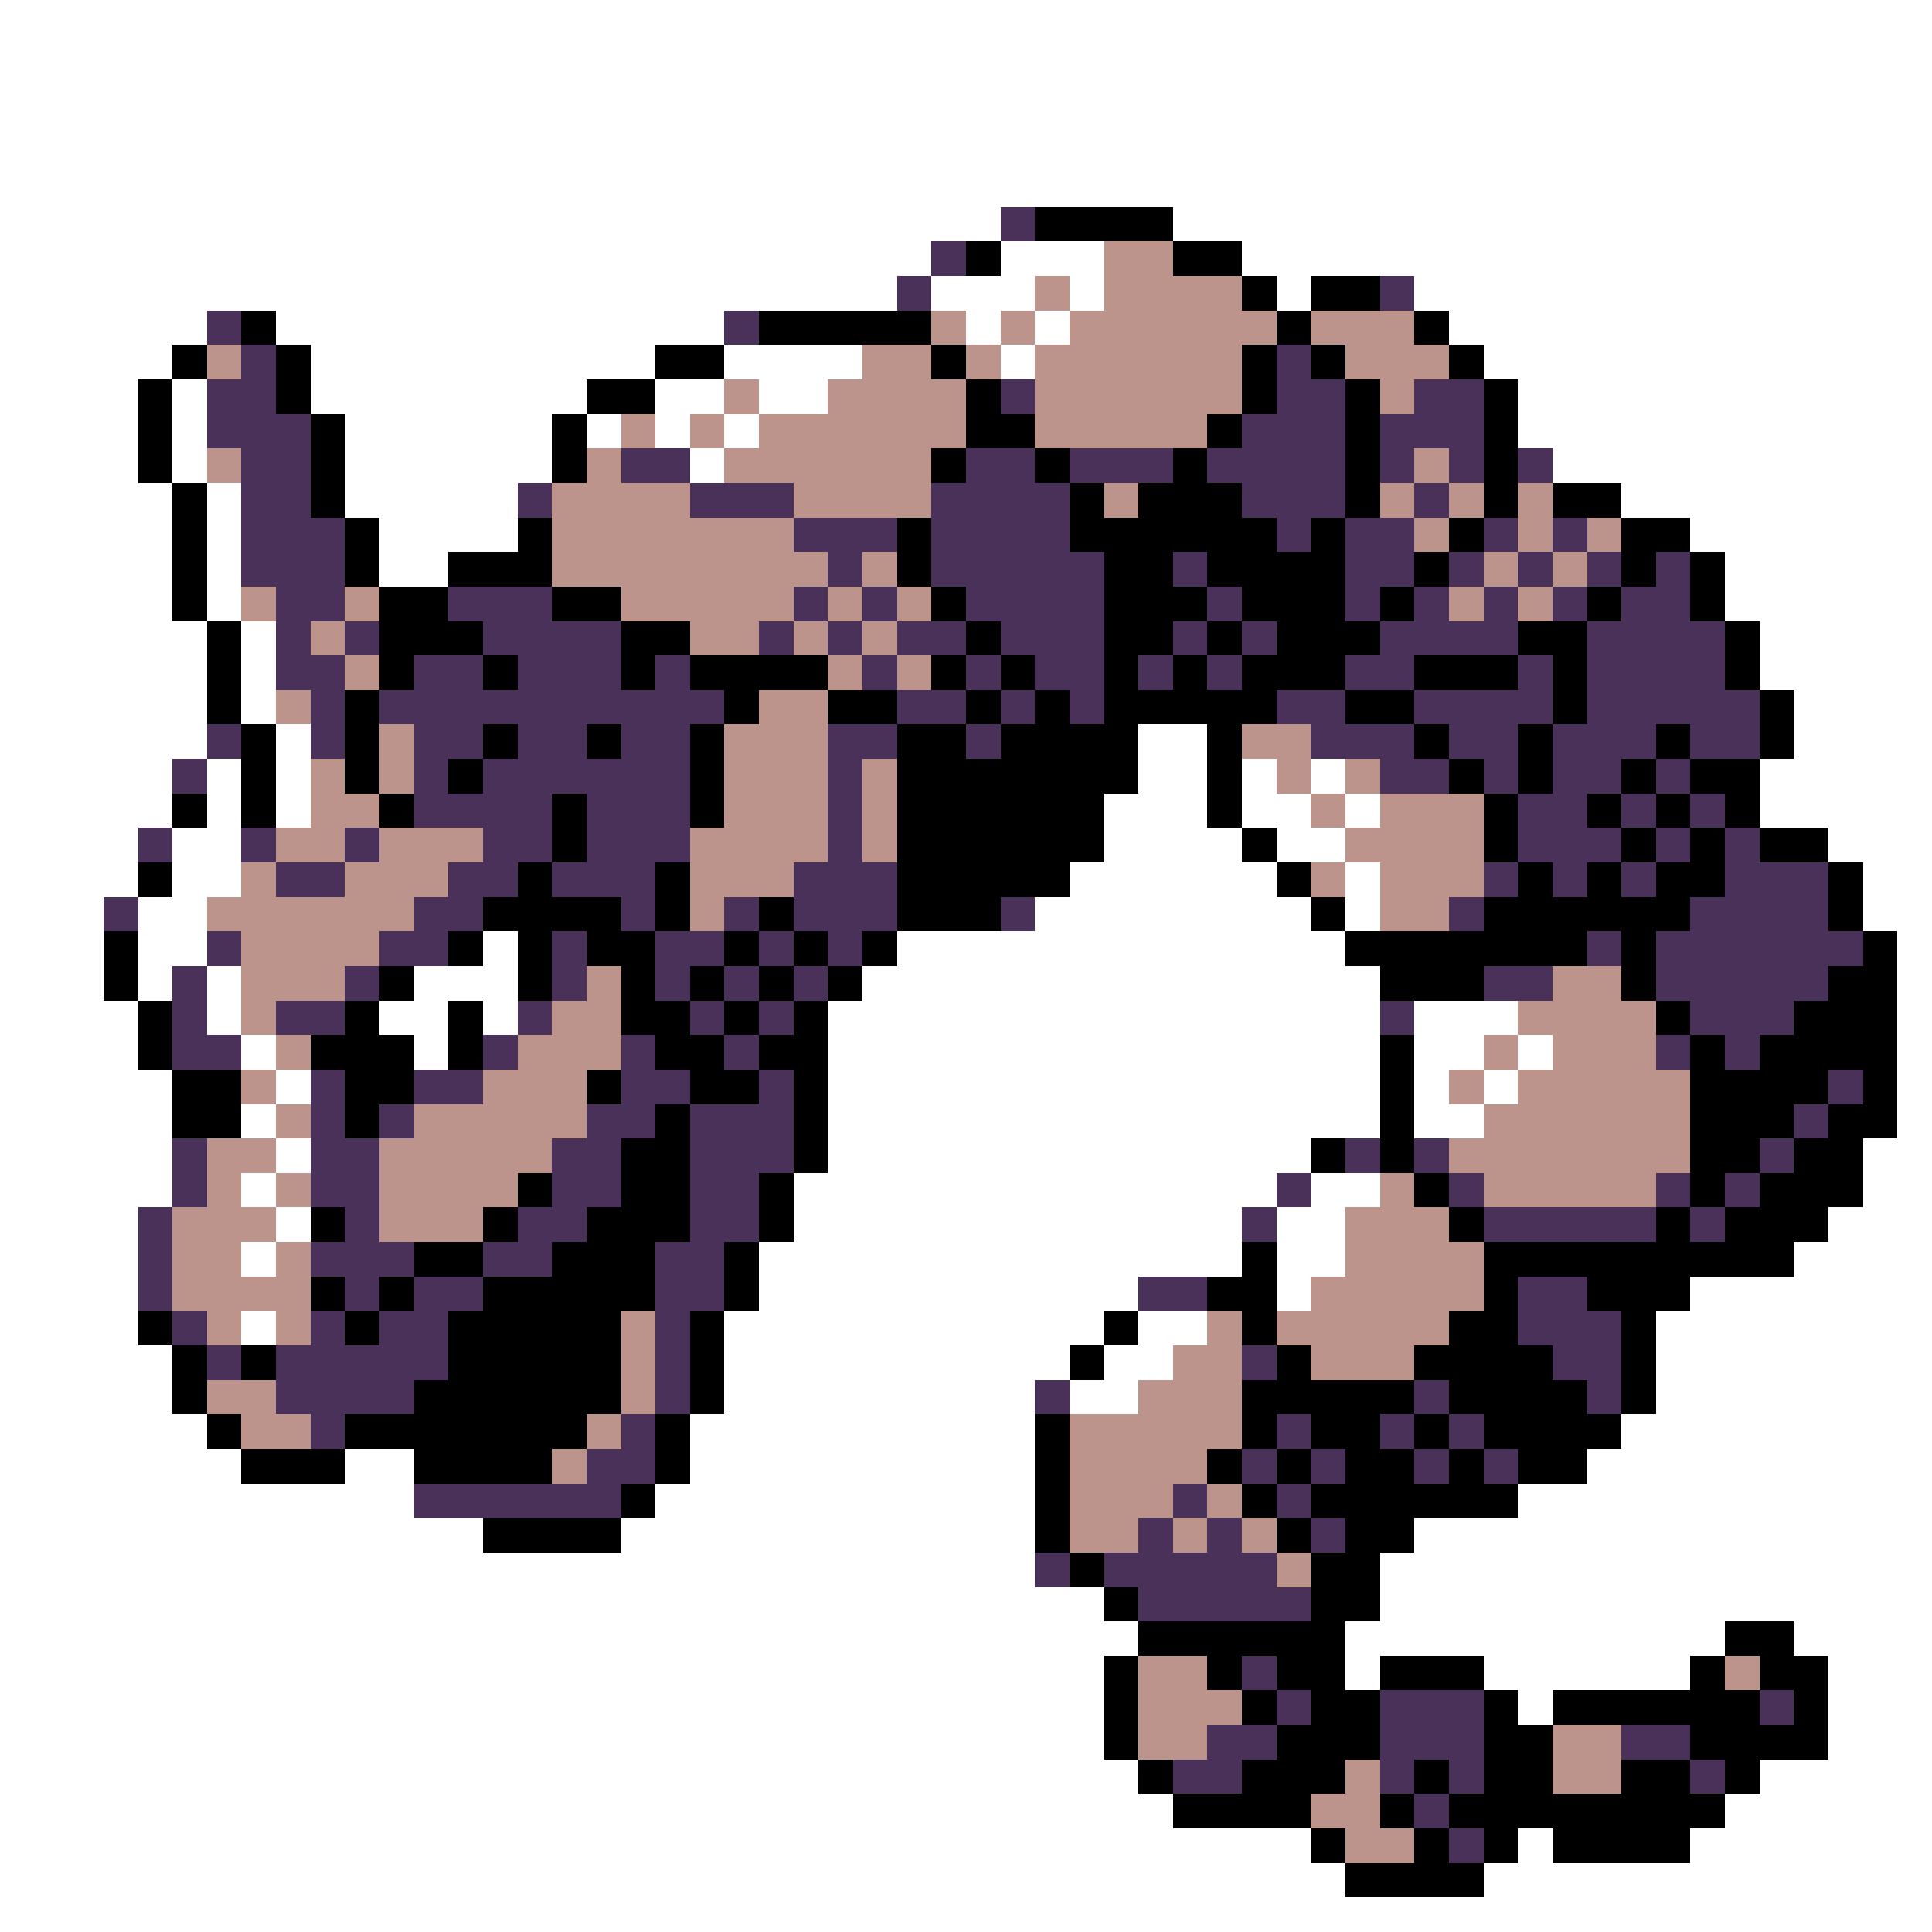 <svg xmlns="http://www.w3.org/2000/svg" viewBox="0 -0.5 56 56" shape-rendering="crispEdges">
<rect x="0" y="-0.5" width="56" height="56" fill="#808080" stroke="none"/>
<path stroke="#ffffff" d="M0 0h56M0 1h56M0 2h56M0 3h56M0 4h56M0 5h56M0 6h29M34 6h22M0 7h27M29 7h3M36 7h20M0 8h26M27 8h3M31 8h1M37 8h1M41 8h15M0 9h6M8 9h13M28 9h1M30 9h1M42 9h14M0 10h5M9 10h10M21 10h4M29 10h1M43 10h13M0 11h4M5 11h1M9 11h8M19 11h2M22 11h2M44 11h12M0 12h4M5 12h1M10 12h6M17 12h1M19 12h1M21 12h1M44 12h12M0 13h4M5 13h1M10 13h6M20 13h1M45 13h11M0 14h5M6 14h1M10 14h5M47 14h9M0 15h5M6 15h1M11 15h4M49 15h7M0 16h5M6 16h1M11 16h2M50 16h6M0 17h5M6 17h1M50 17h6M0 18h6M7 18h1M51 18h5M0 19h6M7 19h1M51 19h5M0 20h6M7 20h1M52 20h4M0 21h6M8 21h1M33 21h2M52 21h4M0 22h5M6 22h1M8 22h1M33 22h2M36 22h1M38 22h1M51 22h5M0 23h5M6 23h1M8 23h1M32 23h3M36 23h2M39 23h1M51 23h5M0 24h4M5 24h2M32 24h4M37 24h2M53 24h3M0 25h4M5 25h2M31 25h6M39 25h1M54 25h2M0 26h3M4 26h2M30 26h8M39 26h1M54 26h2M0 27h3M4 27h2M14 27h1M26 27h13M55 27h1M0 28h3M4 28h1M6 28h1M12 28h3M25 28h15M55 28h1M0 29h4M6 29h1M11 29h2M14 29h1M24 29h16M41 29h3M55 29h1M0 30h4M7 30h1M12 30h1M24 30h16M41 30h2M44 30h1M55 30h1M0 31h5M8 31h1M24 31h16M41 31h1M43 31h1M55 31h1M0 32h5M7 32h1M24 32h16M41 32h2M55 32h1M0 33h5M8 33h1M24 33h14M54 33h2M0 34h5M7 34h1M23 34h14M38 34h2M54 34h2M0 35h4M8 35h1M23 35h13M37 35h2M53 35h3M0 36h4M7 36h1M22 36h14M37 36h2M52 36h4M0 37h4M22 37h11M37 37h1M49 37h7M0 38h4M7 38h1M21 38h11M33 38h2M48 38h8M0 39h5M21 39h10M32 39h2M48 39h8M0 40h5M21 40h9M31 40h2M48 40h8M0 41h6M20 41h10M47 41h9M0 42h7M10 42h2M20 42h10M46 42h10M0 43h12M19 43h11M44 43h12M0 44h14M18 44h12M41 44h15M0 45h30M40 45h16M0 46h32M40 46h16M0 47h33M39 47h11M52 47h4M0 48h32M39 48h1M43 48h6M53 48h3M0 49h32M44 49h1M53 49h3M0 50h32M53 50h3M0 51h33M51 51h5M0 52h34M50 52h6M0 53h38M44 53h1M49 53h7M0 54h39M43 54h13M0 55h56" />
<path stroke="#4a315a" d="M29 6h1M27 7h1M26 8h1M40 8h1M6 9h1M21 9h1M7 10h1M37 10h1M6 11h2M29 11h1M37 11h2M41 11h2M6 12h3M36 12h3M40 12h3M7 13h2M18 13h2M28 13h2M31 13h3M35 13h4M40 13h1M42 13h1M44 13h1M7 14h2M15 14h1M20 14h3M27 14h4M36 14h3M41 14h1M7 15h3M23 15h3M27 15h4M37 15h1M39 15h2M43 15h1M45 15h1M7 16h3M24 16h1M27 16h5M34 16h1M39 16h2M42 16h1M44 16h1M46 16h1M48 16h1M8 17h2M13 17h3M23 17h1M25 17h1M28 17h4M35 17h1M39 17h1M41 17h1M43 17h1M45 17h1M47 17h2M8 18h1M10 18h1M14 18h4M22 18h1M24 18h1M26 18h2M29 18h3M34 18h1M36 18h1M40 18h4M46 18h4M8 19h2M12 19h2M15 19h3M19 19h1M25 19h1M28 19h1M30 19h2M33 19h1M35 19h1M39 19h2M44 19h1M46 19h4M9 20h1M11 20h10M26 20h2M29 20h1M31 20h1M37 20h2M41 20h4M46 20h5M6 21h1M9 21h1M12 21h2M15 21h2M18 21h2M24 21h2M28 21h1M38 21h3M42 21h2M45 21h3M49 21h2M5 22h1M12 22h1M14 22h6M24 22h1M40 22h2M43 22h1M45 22h2M48 22h1M12 23h4M17 23h3M24 23h1M44 23h2M47 23h1M49 23h1M4 24h1M7 24h1M10 24h1M14 24h2M17 24h3M24 24h1M44 24h3M48 24h1M50 24h1M8 25h2M13 25h2M16 25h3M23 25h3M43 25h1M45 25h1M47 25h1M50 25h3M3 26h1M12 26h2M18 26h1M21 26h1M23 26h3M29 26h1M42 26h1M49 26h4M6 27h1M11 27h2M16 27h1M19 27h2M22 27h1M24 27h1M46 27h1M48 27h6M5 28h1M10 28h1M16 28h1M19 28h1M21 28h1M23 28h1M43 28h2M48 28h5M5 29h1M8 29h2M15 29h1M20 29h1M22 29h1M40 29h1M49 29h3M5 30h2M14 30h1M18 30h1M21 30h1M48 30h1M50 30h1M9 31h1M12 31h2M18 31h2M22 31h1M53 31h1M9 32h1M11 32h1M17 32h2M20 32h3M52 32h1M5 33h1M9 33h2M16 33h2M20 33h3M39 33h1M41 33h1M51 33h1M5 34h1M9 34h2M16 34h2M20 34h2M37 34h1M42 34h1M48 34h1M50 34h1M4 35h1M10 35h1M15 35h2M20 35h2M36 35h1M43 35h5M49 35h1M4 36h1M9 36h3M14 36h2M19 36h2M4 37h1M10 37h1M12 37h2M19 37h2M33 37h2M44 37h2M5 38h1M9 38h1M11 38h2M19 38h1M44 38h3M6 39h1M8 39h5M19 39h1M36 39h1M45 39h2M8 40h4M19 40h1M30 40h1M41 40h1M46 40h1M9 41h1M18 41h1M37 41h1M40 41h1M42 41h1M17 42h2M36 42h1M38 42h1M41 42h1M43 42h1M12 43h6M34 43h1M37 43h1M33 44h1M35 44h1M38 44h1M30 45h1M32 45h5M33 46h5M36 48h1M37 49h1M40 49h3M51 49h1M35 50h2M40 50h3M47 50h2M34 51h2M40 51h1M42 51h1M49 51h1M41 52h1M42 53h1" />
<path stroke="#000000" d="M30 6h4M28 7h1M34 7h2M36 8h1M38 8h2M7 9h1M22 9h5M37 9h1M41 9h1M5 10h1M8 10h1M19 10h2M27 10h1M36 10h1M38 10h1M42 10h1M4 11h1M8 11h1M17 11h2M28 11h1M36 11h1M39 11h1M43 11h1M4 12h1M9 12h1M16 12h1M28 12h2M35 12h1M39 12h1M43 12h1M4 13h1M9 13h1M16 13h1M27 13h1M30 13h1M34 13h1M39 13h1M43 13h1M5 14h1M9 14h1M31 14h1M33 14h3M39 14h1M43 14h1M45 14h2M5 15h1M10 15h1M15 15h1M26 15h1M31 15h6M38 15h1M42 15h1M47 15h2M5 16h1M10 16h1M13 16h3M26 16h1M32 16h2M35 16h4M41 16h1M47 16h1M49 16h1M5 17h1M11 17h2M16 17h2M27 17h1M32 17h3M36 17h3M40 17h1M46 17h1M49 17h1M6 18h1M11 18h3M18 18h2M28 18h1M32 18h2M35 18h1M37 18h3M44 18h2M50 18h1M6 19h1M11 19h1M14 19h1M18 19h1M20 19h4M27 19h1M29 19h1M32 19h1M34 19h1M36 19h3M41 19h3M45 19h1M50 19h1M6 20h1M10 20h1M21 20h1M24 20h2M28 20h1M30 20h1M32 20h5M39 20h2M45 20h1M51 20h1M7 21h1M10 21h1M14 21h1M17 21h1M20 21h1M26 21h2M29 21h4M35 21h1M41 21h1M44 21h1M48 21h1M51 21h1M7 22h1M10 22h1M13 22h1M20 22h1M26 22h7M35 22h1M42 22h1M44 22h1M47 22h1M49 22h2M5 23h1M7 23h1M11 23h1M16 23h1M20 23h1M26 23h6M35 23h1M43 23h1M46 23h1M48 23h1M50 23h1M16 24h1M26 24h6M36 24h1M43 24h1M47 24h1M49 24h1M51 24h2M4 25h1M15 25h1M19 25h1M26 25h5M37 25h1M44 25h1M46 25h1M48 25h2M53 25h1M14 26h4M19 26h1M22 26h1M26 26h3M38 26h1M43 26h6M53 26h1M3 27h1M13 27h1M15 27h1M17 27h2M21 27h1M23 27h1M25 27h1M39 27h7M47 27h1M54 27h1M3 28h1M11 28h1M15 28h1M18 28h1M20 28h1M22 28h1M24 28h1M40 28h3M47 28h1M53 28h2M4 29h1M10 29h1M13 29h1M18 29h2M21 29h1M23 29h1M48 29h1M52 29h3M4 30h1M9 30h3M13 30h1M19 30h2M22 30h2M40 30h1M49 30h1M51 30h4M5 31h2M10 31h2M17 31h1M20 31h2M23 31h1M40 31h1M49 31h4M54 31h1M5 32h2M10 32h1M19 32h1M23 32h1M40 32h1M49 32h3M53 32h2M18 33h2M23 33h1M38 33h1M40 33h1M49 33h2M52 33h2M15 34h1M18 34h2M22 34h1M41 34h1M49 34h1M51 34h3M9 35h1M14 35h1M17 35h3M22 35h1M42 35h1M48 35h1M50 35h3M12 36h2M16 36h3M21 36h1M36 36h1M43 36h9M9 37h1M11 37h1M14 37h5M21 37h1M35 37h2M43 37h1M46 37h3M4 38h1M10 38h1M13 38h5M20 38h1M32 38h1M36 38h1M42 38h2M47 38h1M5 39h1M7 39h1M13 39h5M20 39h1M31 39h1M37 39h1M41 39h4M47 39h1M5 40h1M12 40h6M20 40h1M36 40h5M42 40h4M47 40h1M6 41h1M10 41h7M19 41h1M30 41h1M36 41h1M38 41h2M41 41h1M43 41h4M7 42h3M12 42h4M19 42h1M30 42h1M35 42h1M37 42h1M39 42h2M42 42h1M44 42h2M18 43h1M30 43h1M36 43h1M38 43h6M14 44h4M30 44h1M37 44h1M39 44h2M31 45h1M38 45h2M32 46h1M38 46h2M33 47h6M50 47h2M32 48h1M35 48h1M37 48h2M40 48h3M49 48h1M51 48h2M32 49h1M36 49h1M38 49h2M43 49h1M45 49h6M52 49h1M32 50h1M37 50h3M43 50h2M49 50h4M33 51h1M36 51h3M41 51h1M43 51h2M47 51h2M50 51h1M34 52h4M40 52h1M42 52h8M38 53h1M41 53h1M43 53h1M45 53h4M39 54h4" />
<path stroke="#bd948c" d="M32 7h2M30 8h1M32 8h4M27 9h1M29 9h1M31 9h6M38 9h3M6 10h1M25 10h2M28 10h1M30 10h6M39 10h3M21 11h1M24 11h4M30 11h6M40 11h1M18 12h1M20 12h1M22 12h6M30 12h5M6 13h1M17 13h1M21 13h6M41 13h1M16 14h4M23 14h4M32 14h1M40 14h1M42 14h1M44 14h1M16 15h7M41 15h1M44 15h1M46 15h1M16 16h8M25 16h1M43 16h1M45 16h1M7 17h1M10 17h1M18 17h5M24 17h1M26 17h1M42 17h1M44 17h1M9 18h1M20 18h2M23 18h1M25 18h1M10 19h1M24 19h1M26 19h1M8 20h1M22 20h2M11 21h1M21 21h3M36 21h2M9 22h1M11 22h1M21 22h3M25 22h1M37 22h1M39 22h1M9 23h2M21 23h3M25 23h1M38 23h1M40 23h3M8 24h2M11 24h3M20 24h4M25 24h1M39 24h4M7 25h1M10 25h3M20 25h3M38 25h1M40 25h3M6 26h6M20 26h1M40 26h2M7 27h4M7 28h3M17 28h1M45 28h2M7 29h1M16 29h2M44 29h4M8 30h1M15 30h3M43 30h1M45 30h3M7 31h1M14 31h3M42 31h1M44 31h5M8 32h1M12 32h5M43 32h6M6 33h2M11 33h5M42 33h7M6 34h1M8 34h1M11 34h4M40 34h1M43 34h5M5 35h3M11 35h3M39 35h3M5 36h2M8 36h1M39 36h4M5 37h4M38 37h5M6 38h1M8 38h1M18 38h1M35 38h1M37 38h5M18 39h1M34 39h2M38 39h3M6 40h2M18 40h1M33 40h3M7 41h2M17 41h1M31 41h5M16 42h1M31 42h4M31 43h3M35 43h1M31 44h2M34 44h1M36 44h1M37 45h1M33 48h2M50 48h1M33 49h3M33 50h2M45 50h2M39 51h1M45 51h2M38 52h2M39 53h2" />
</svg>